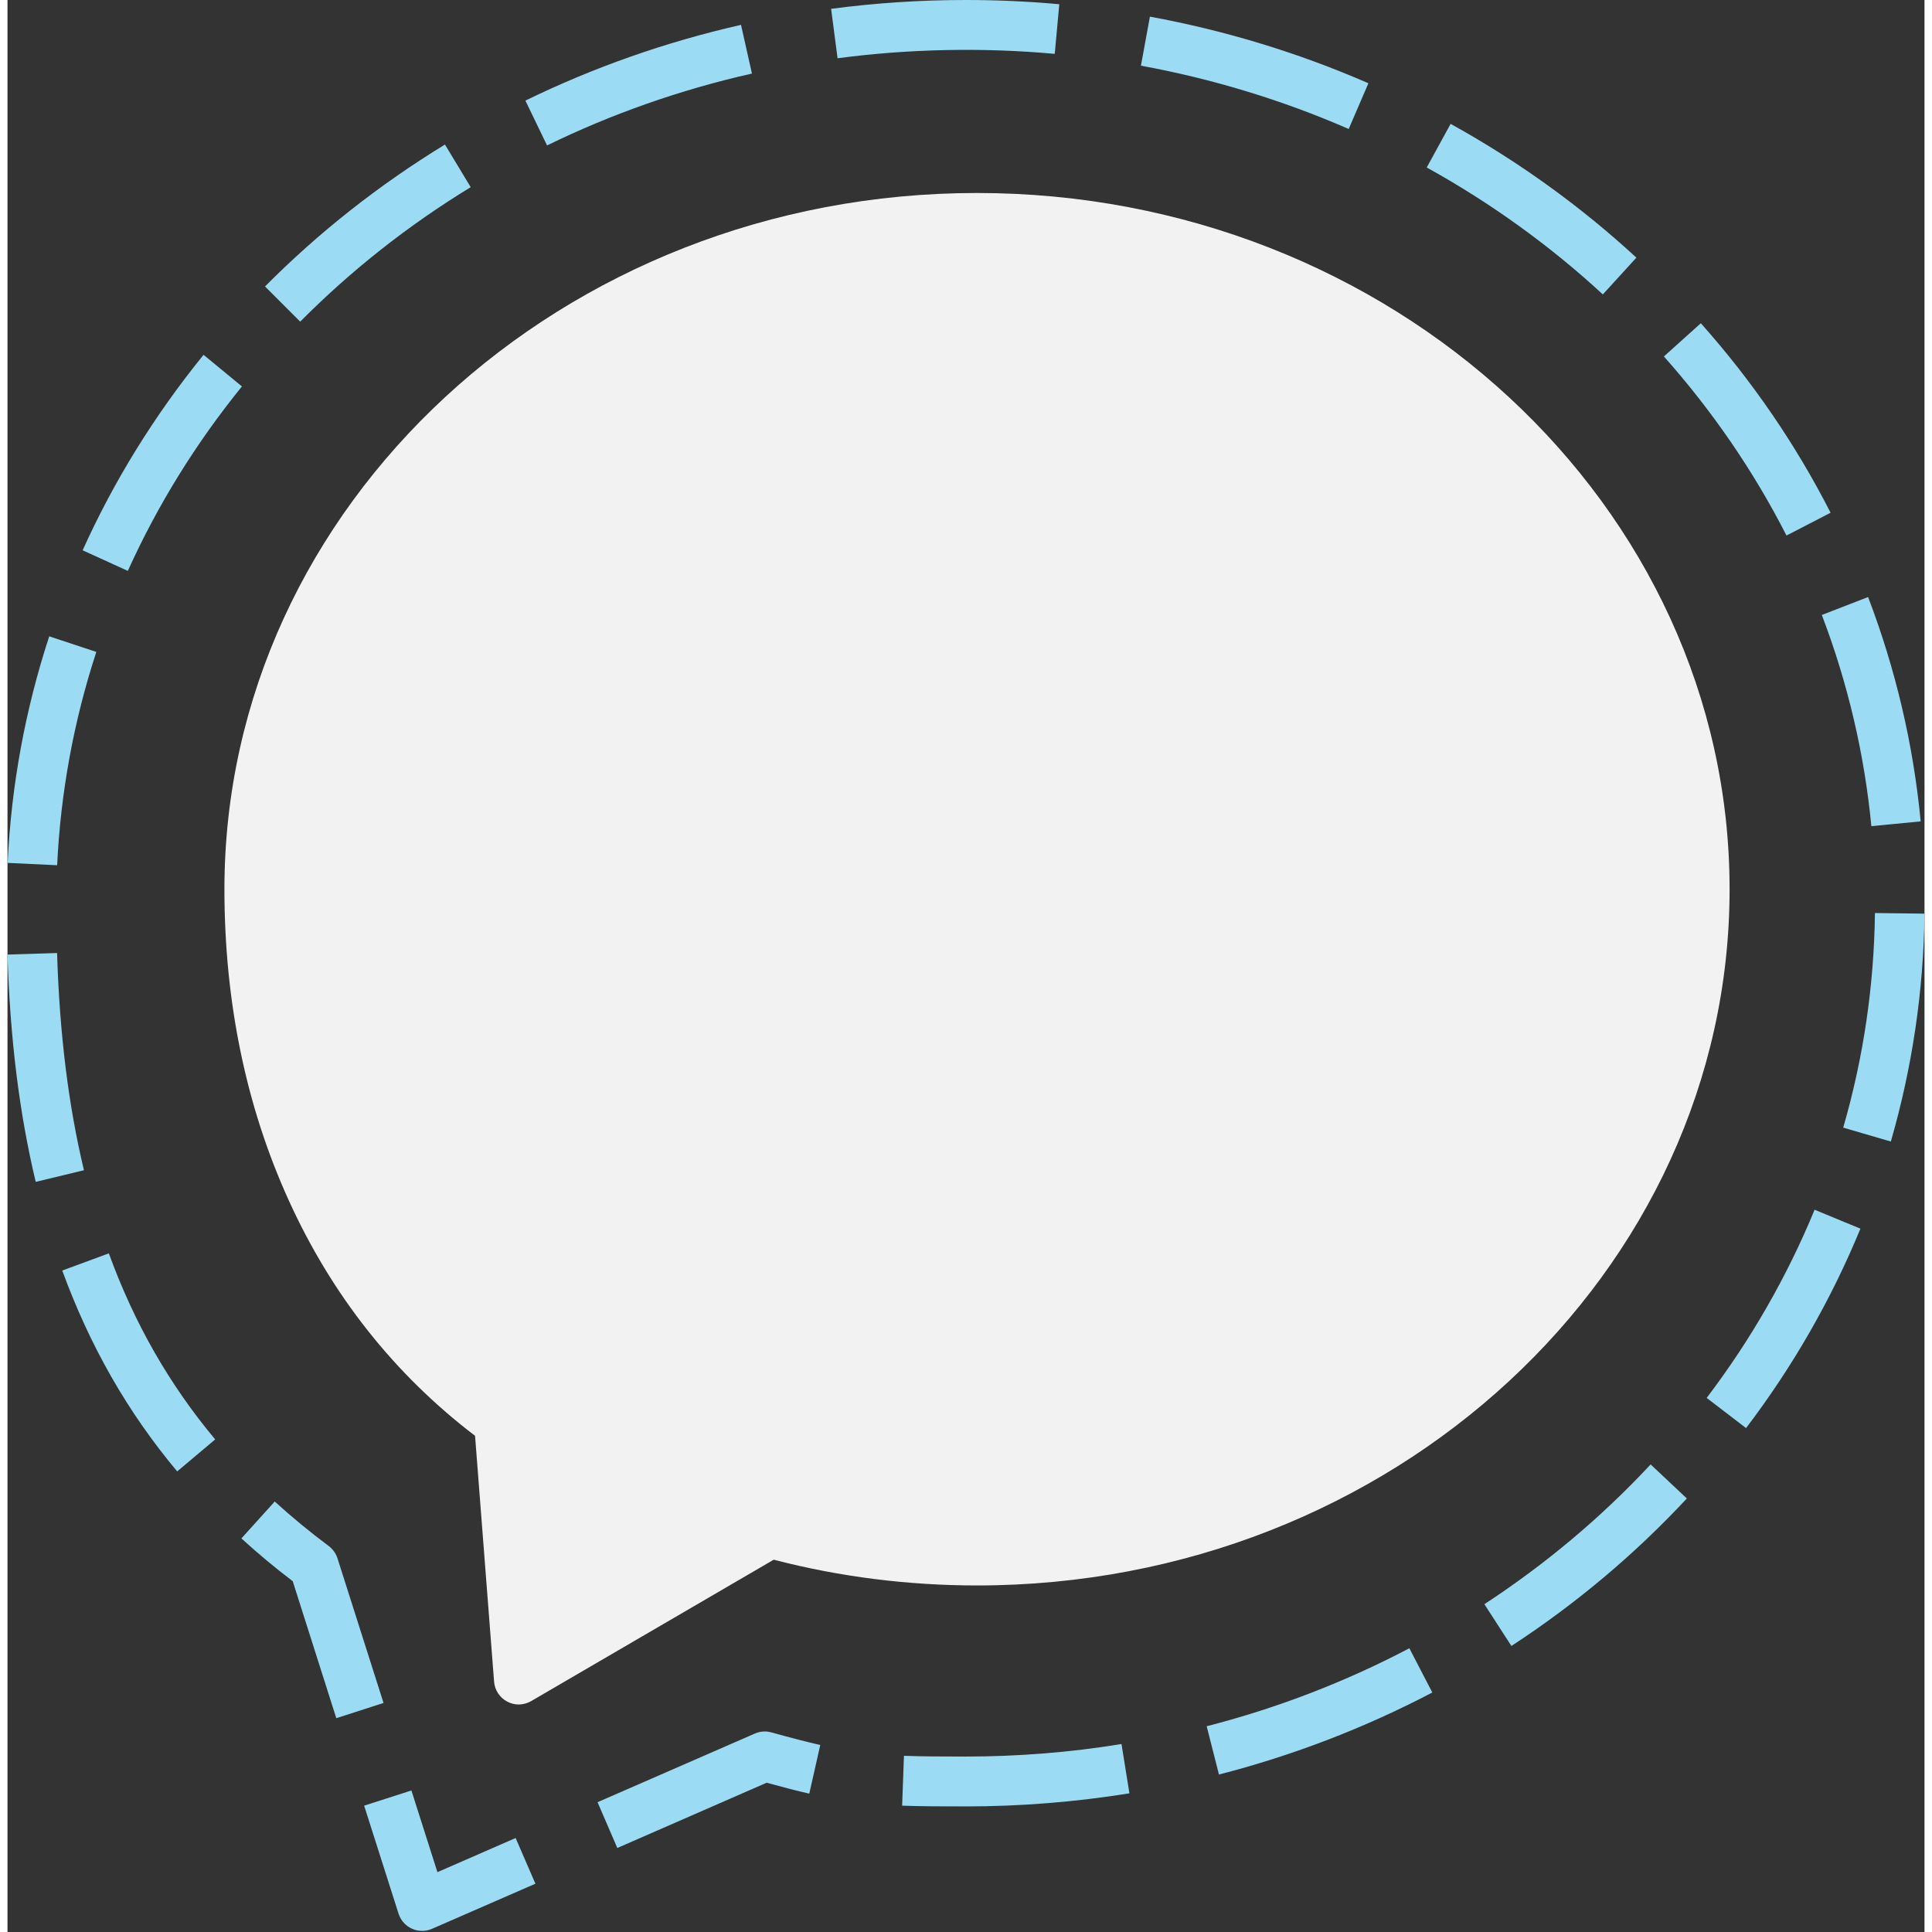<?xml version="1.0" encoding="UTF-8"?>
<svg width="64px" height="64px" viewBox="0 0 256 258" version="1.1" xmlns="http://www.w3.org/2000/svg"
	 xmlns:xlink="http://www.w3.org/1999/xlink" preserveAspectRatio="xMidYMid">
    <rect x="0" y="0" width="256" height="258" fill="#333333" stroke="none"/>
    <g>
				<path d="M47.628,241.13 L53.94,239.1 L57.414,250.008 L67.857,245.449 L70.499,251.551 L56.687,257.576 C56.268,257.758 55.82,257.852 55.377,257.852 C54.906,257.852 54.441,257.758 54.01,257.559 C53.149,257.171 52.503,256.438 52.218,255.54 L47.628,241.13 Z M109.987,1.179 C115.904,0.393 121.955,0 127.988,0 C132.166,0 136.337,0.188 140.457,0.563 L139.852,7.193 C130.263,6.319 120.378,6.519 110.848,7.78 L109.987,1.179 Z M151.36,8.772 L152.559,2.224 C162.612,4.066 172.433,7.058 181.737,11.118 L179.107,17.226 C170.263,13.371 160.937,10.526 151.36,8.772 Z M69.161,13.436 C78.289,8.983 87.977,5.58 97.955,3.321 L99.415,9.822 C89.926,11.963 80.721,15.19 72.052,19.42 L69.161,13.436 Z M189.527,22.366 L192.716,16.54 C201.705,21.509 210.06,27.523 217.524,34.405 L213.044,39.316 C205.969,32.786 198.051,27.083 189.527,22.366 Z M34.391,38.254 C41.553,31.038 49.641,24.666 58.42,19.303 L61.859,24.994 C53.527,30.075 45.865,36.124 39.087,42.954 L34.391,38.254 Z M221.196,47.601 L226.129,43.165 C233.012,50.892 238.842,59.411 243.456,68.47 L237.568,71.515 C233.204,62.955 227.695,54.911 221.196,47.601 Z M10.036,73.487 C14.22,64.205 19.654,55.428 26.182,47.384 L31.308,51.602 C25.152,59.194 20.02,67.485 16.07,76.238 L10.036,73.487 Z M242.287,82.123 L248.465,79.729 C252.148,89.369 254.516,99.449 255.488,109.687 L248.902,110.327 C247.977,100.681 245.748,91.194 242.287,82.123 Z M0.023,115.232 C0.495,104.941 2.368,94.755 5.574,84.975 L11.863,87.058 C8.849,96.269 7.092,105.85 6.633,115.543 L0.023,115.232 Z M245.143,150.582 C247.837,141.282 249.263,131.648 249.379,121.926 L256,122.009 C255.878,132.329 254.359,142.567 251.503,152.442 L245.143,150.582 Z M0,127.477 L6.621,127.266 C6.959,138.096 8.134,147.59 10.211,156.273 L3.77,157.828 C1.588,148.704 0.349,138.771 0,127.477 Z M226.909,186.677 C232.826,178.885 237.667,170.431 241.321,161.548 L247.441,164.076 C243.567,173.499 238.435,182.464 232.169,190.708 L226.909,186.677 Z M7.313,169.668 L13.533,167.374 C16.948,176.744 21.597,184.864 27.735,192.221 L22.662,196.493 C16.023,188.554 11.008,179.765 7.313,169.668 Z M197.225,214.223 C205.399,208.878 212.864,202.606 219.427,195.56 L224.262,200.107 C217.332,207.552 209.455,214.176 200.832,219.803 L197.225,214.223 Z M31.238,205.44 L35.689,200.512 C37.935,202.565 40.361,204.56 42.897,206.455 C43.45,206.872 43.863,207.453 44.073,208.116 L50.217,227.413 L43.91,229.449 L38.092,211.155 C35.689,209.33 33.391,207.412 31.238,205.44 Z M160.14,230.523 C169.559,228.105 178.659,224.603 187.206,220.108 L190.272,226.017 C181.271,230.734 171.695,234.424 161.78,236.971 L160.14,230.523 Z M99.811,231.496 C100.23,231.315 100.678,231.221 101.126,231.221 C101.423,231.221 101.719,231.262 102.01,231.344 C104.698,232.095 106.769,232.623 108.538,233.028 L107.072,239.523 C105.46,239.159 103.633,238.69 101.376,238.068 L81.437,246.781 L78.796,240.667 L99.811,231.496 Z M127.953,234.571 C134.935,234.571 141.94,234.014 148.765,232.899 L149.824,239.482 C142.65,240.638 135.29,241.23 127.953,241.23 C124.474,241.23 121.839,241.213 119.471,241.13 L119.715,234.471 C121.978,234.553 124.544,234.571 127.953,234.571 Z" fill="#9BDBF4"></path>
				<path d="M68.267,25.772 C67.74,25.772 67.212,25.901 66.731,26.158 C65.727,26.69 65.066,27.696 64.979,28.837 L62.439,61.652 C51.669,69.857 43.295,80.443 37.536,93.146 C31.852,105.661 28.97,119.633 28.97,134.646 C28.97,185.907 74.055,227.618 129.47,227.618 C184.879,227.618 229.97,185.907 229.97,134.646 C229.97,83.379 184.879,41.668 129.47,41.668 C120.254,41.668 111.132,42.82 102.322,45.107 L69.926,26.222 C69.41,25.924 68.842,25.772 68.267,25.772" fill="#F2F2F2" transform="translate(129.47, 126.695) scale(-1, 1) rotate(-180) translate(-129.47, -126.695) "></path>
		</g>
</svg>
